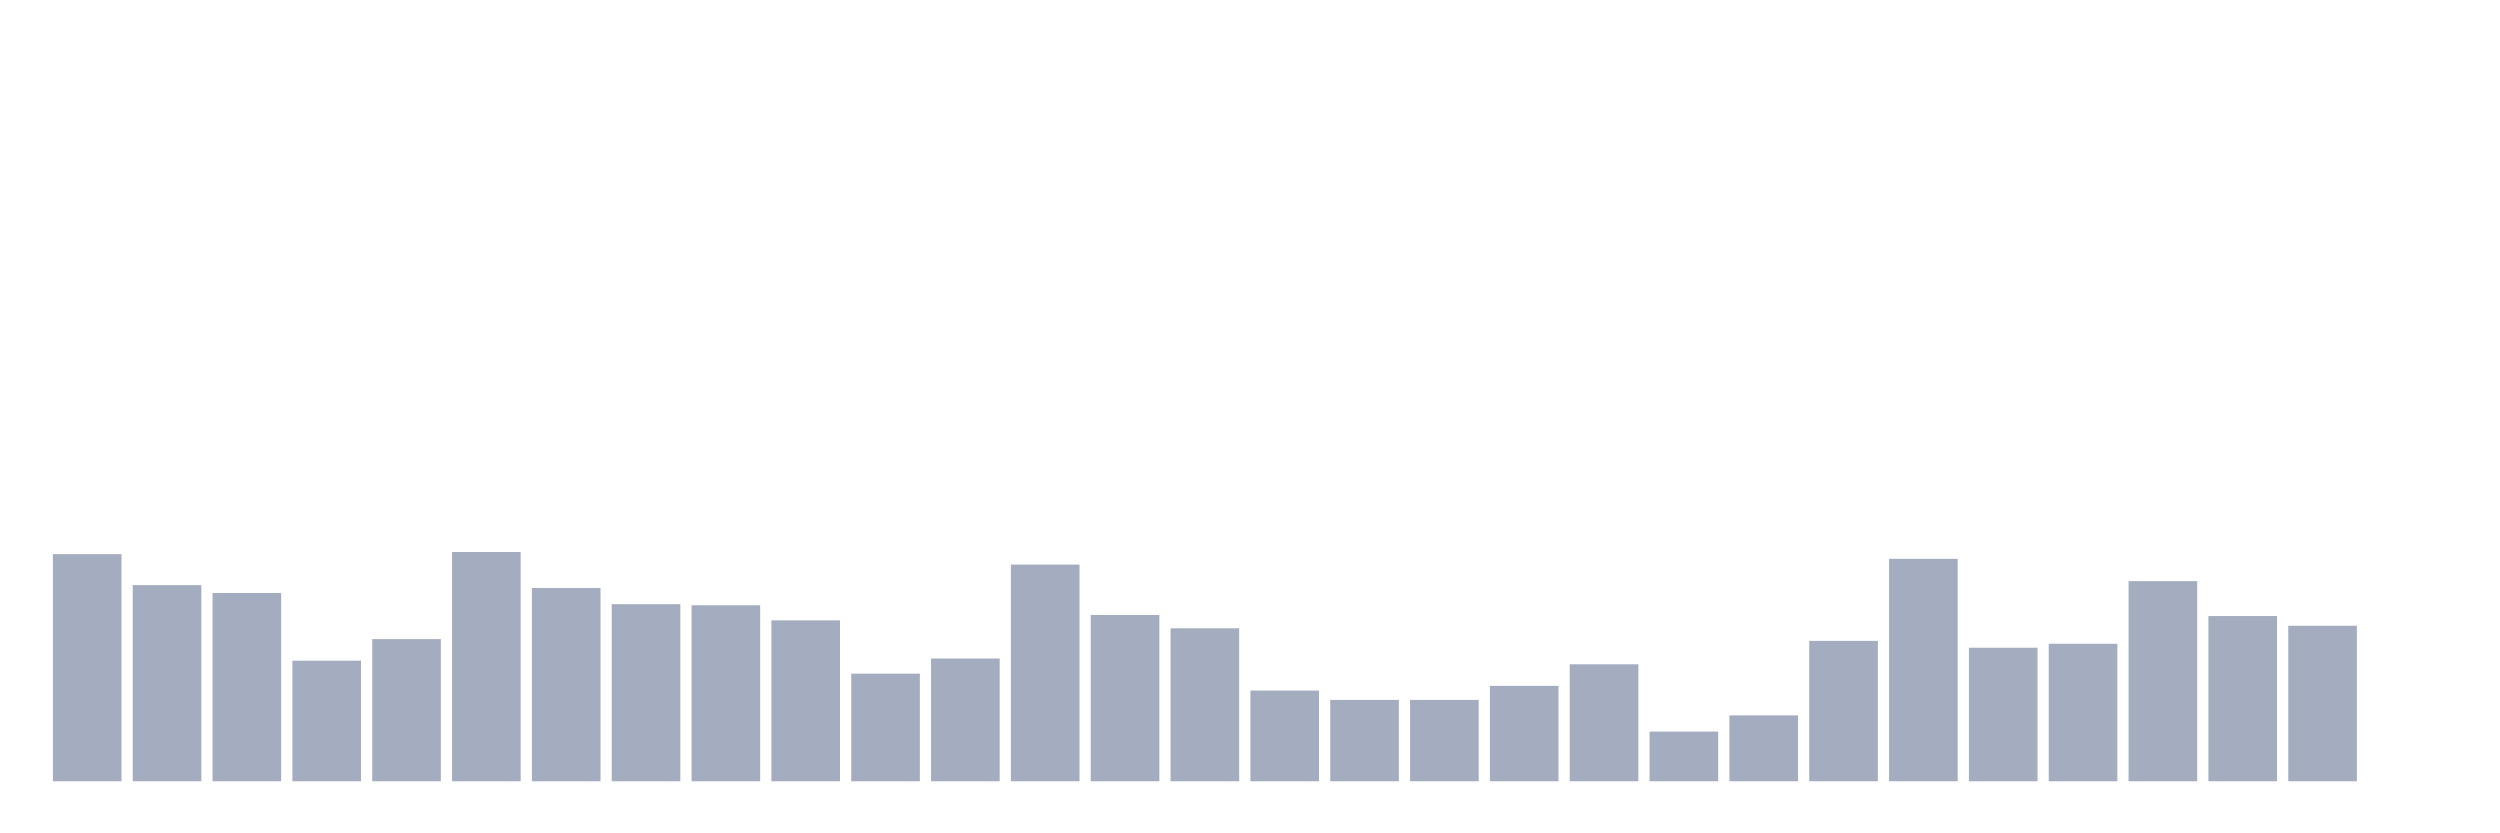 <svg xmlns="http://www.w3.org/2000/svg" viewBox="0 0 480 160"><g transform="translate(10,10)"><rect class="bar" x="0.153" width="13.175" y="96.397" height="43.603" fill="rgb(164,173,192)"></rect><rect class="bar" x="15.482" width="13.175" y="102.34" height="37.66" fill="rgb(164,173,192)"></rect><rect class="bar" x="30.81" width="13.175" y="103.86" height="36.14" fill="rgb(164,173,192)"></rect><rect class="bar" x="46.138" width="13.175" y="116.851" height="23.149" fill="rgb(164,173,192)"></rect><rect class="bar" x="61.466" width="13.175" y="112.705" height="27.295" fill="rgb(164,173,192)"></rect><rect class="bar" x="76.794" width="13.175" y="95.982" height="44.018" fill="rgb(164,173,192)"></rect><rect class="bar" x="92.123" width="13.175" y="102.892" height="37.108" fill="rgb(164,173,192)"></rect><rect class="bar" x="107.451" width="13.175" y="106.002" height="33.998" fill="rgb(164,173,192)"></rect><rect class="bar" x="122.779" width="13.175" y="106.209" height="33.791" fill="rgb(164,173,192)"></rect><rect class="bar" x="138.107" width="13.175" y="109.112" height="30.888" fill="rgb(164,173,192)"></rect><rect class="bar" x="153.436" width="13.175" y="119.339" height="20.661" fill="rgb(164,173,192)"></rect><rect class="bar" x="168.764" width="13.175" y="116.436" height="23.564" fill="rgb(164,173,192)"></rect><rect class="bar" x="184.092" width="13.175" y="98.401" height="41.599" fill="rgb(164,173,192)"></rect><rect class="bar" x="199.42" width="13.175" y="108.075" height="31.925" fill="rgb(164,173,192)"></rect><rect class="bar" x="214.748" width="13.175" y="110.632" height="29.368" fill="rgb(164,173,192)"></rect><rect class="bar" x="230.077" width="13.175" y="122.586" height="17.414" fill="rgb(164,173,192)"></rect><rect class="bar" x="245.405" width="13.175" y="124.383" height="15.617" fill="rgb(164,173,192)"></rect><rect class="bar" x="260.733" width="13.175" y="124.383" height="15.617" fill="rgb(164,173,192)"></rect><rect class="bar" x="276.061" width="13.175" y="121.688" height="18.312" fill="rgb(164,173,192)"></rect><rect class="bar" x="291.39" width="13.175" y="117.542" height="22.458" fill="rgb(164,173,192)"></rect><rect class="bar" x="306.718" width="13.175" y="130.464" height="9.536" fill="rgb(164,173,192)"></rect><rect class="bar" x="322.046" width="13.175" y="127.354" height="12.646" fill="rgb(164,173,192)"></rect><rect class="bar" x="337.374" width="13.175" y="113.05" height="26.95" fill="rgb(164,173,192)"></rect><rect class="bar" x="352.702" width="13.175" y="97.295" height="42.705" fill="rgb(164,173,192)"></rect><rect class="bar" x="368.031" width="13.175" y="114.363" height="25.637" fill="rgb(164,173,192)"></rect><rect class="bar" x="383.359" width="13.175" y="113.603" height="26.397" fill="rgb(164,173,192)"></rect><rect class="bar" x="398.687" width="13.175" y="101.579" height="38.421" fill="rgb(164,173,192)"></rect><rect class="bar" x="414.015" width="13.175" y="108.282" height="31.718" fill="rgb(164,173,192)"></rect><rect class="bar" x="429.344" width="13.175" y="110.148" height="29.852" fill="rgb(164,173,192)"></rect><rect class="bar" x="444.672" width="13.175" y="140" height="0" fill="rgb(164,173,192)"></rect></g></svg>